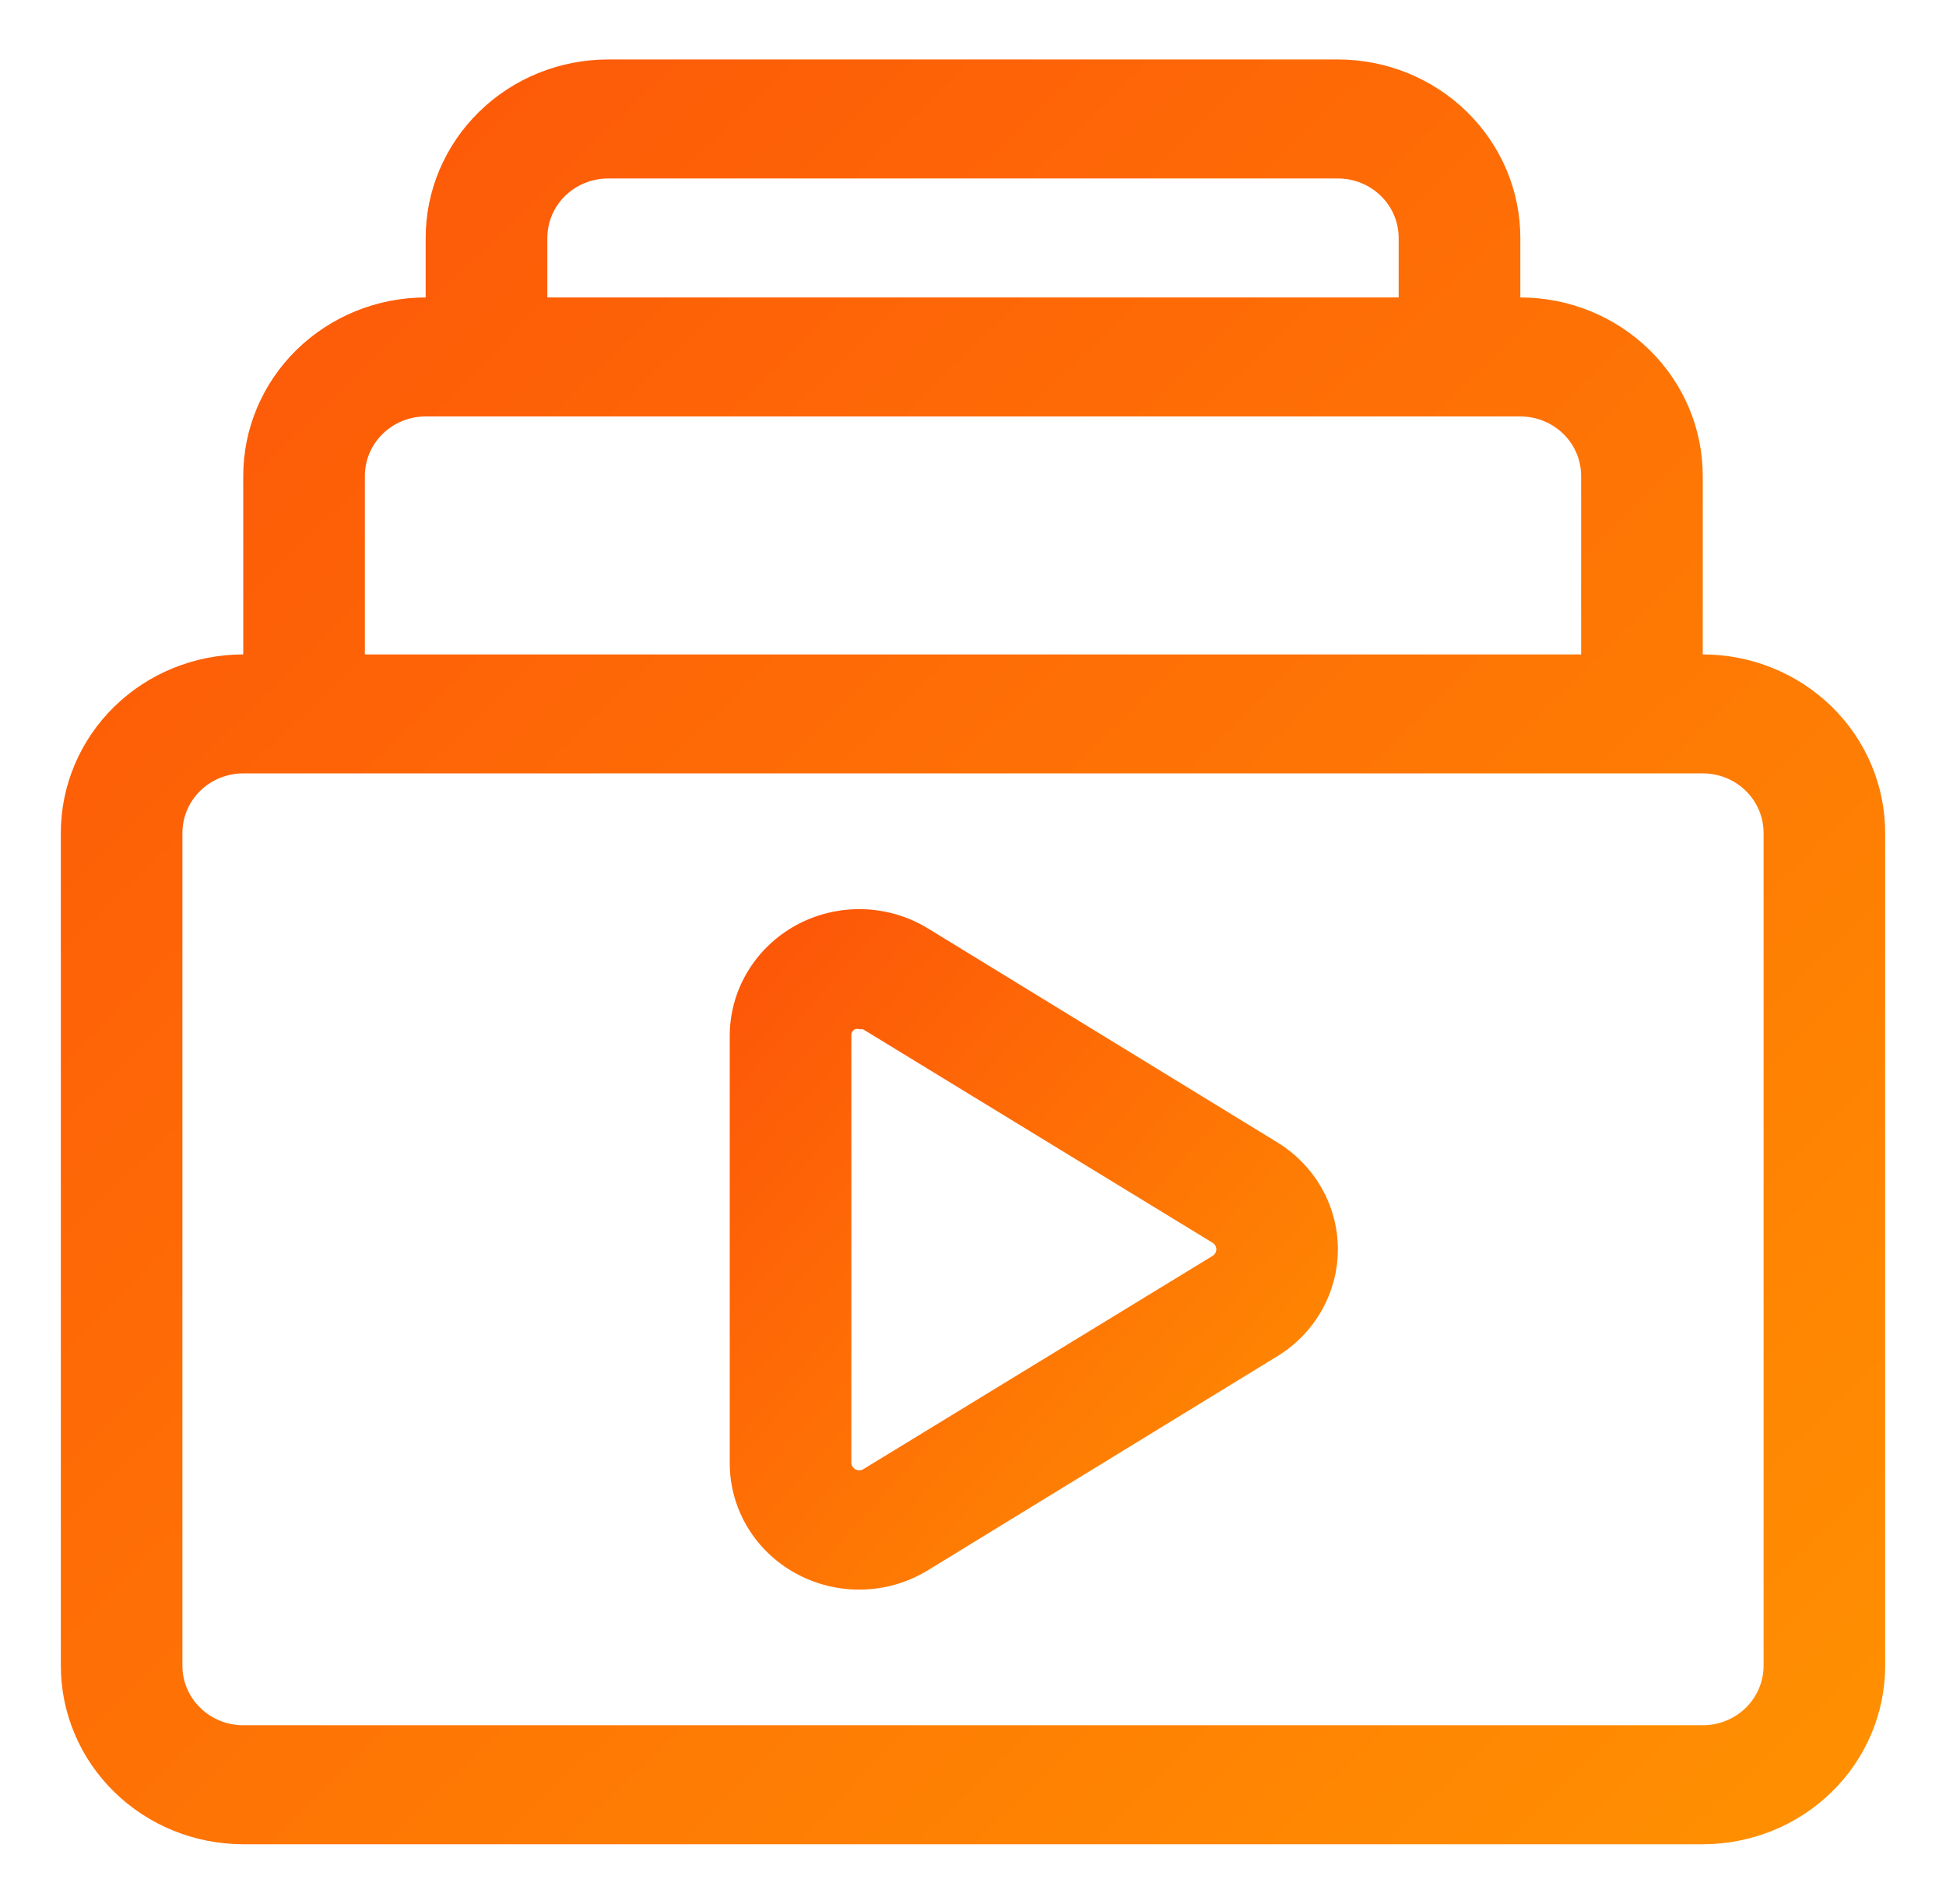 <svg width="46" height="45" viewBox="0 0 46 45" fill="none" xmlns="http://www.w3.org/2000/svg">
<g id="Icone Workshop">
<path id="Vector" d="M40.25 15.469V11.25C40.25 10.131 39.796 9.058 38.987 8.267C38.178 7.476 37.081 7.031 35.938 7.031V5.625C35.938 4.506 35.483 3.433 34.674 2.642C33.866 1.851 32.769 1.406 31.625 1.406H14.375C13.231 1.406 12.134 1.851 11.326 2.642C10.517 3.433 10.062 4.506 10.062 5.625V7.031C8.919 7.031 7.822 7.476 7.013 8.267C6.204 9.058 5.75 10.131 5.75 11.25V15.469C4.606 15.469 3.509 15.913 2.701 16.704C1.892 17.496 1.438 18.569 1.438 19.688V39.375C1.438 40.494 1.892 41.567 2.701 42.358C3.509 43.149 4.606 43.594 5.75 43.594H40.25C41.394 43.594 42.491 43.149 43.299 42.358C44.108 41.567 44.562 40.494 44.562 39.375V19.688C44.562 18.569 44.108 17.496 43.299 16.704C42.491 15.913 41.394 15.469 40.25 15.469ZM12.938 5.625C12.938 5.252 13.089 4.894 13.358 4.631C13.628 4.367 13.994 4.219 14.375 4.219H31.625C32.006 4.219 32.372 4.367 32.642 4.631C32.911 4.894 33.062 5.252 33.062 5.625V7.031H12.938V5.625ZM8.625 11.25C8.625 10.877 8.776 10.519 9.046 10.256C9.316 9.992 9.681 9.844 10.062 9.844H35.938C36.319 9.844 36.684 9.992 36.954 10.256C37.224 10.519 37.375 10.877 37.375 11.25V15.469H8.625V11.25ZM41.688 39.375C41.688 39.748 41.536 40.106 41.267 40.369C40.997 40.633 40.631 40.781 40.25 40.781H5.75C5.369 40.781 5.003 40.633 4.734 40.369C4.464 40.106 4.312 39.748 4.312 39.375V19.688C4.312 19.314 4.464 18.957 4.734 18.693C5.003 18.429 5.369 18.281 5.75 18.281H40.25C40.631 18.281 40.997 18.429 41.267 18.693C41.536 18.957 41.688 19.314 41.688 19.688V39.375Z" fill="url(#paint0_linear_17_1447)"/>
<path id="Vector_2" d="M30.188 27L21.922 21.938C21.458 21.657 20.927 21.503 20.382 21.491C19.837 21.479 19.298 21.609 18.822 21.868C18.346 22.128 17.949 22.507 17.673 22.967C17.396 23.426 17.25 23.95 17.25 24.483V34.58C17.248 35.113 17.393 35.637 17.668 36.097C17.944 36.557 18.34 36.936 18.817 37.195C19.294 37.456 19.833 37.586 20.379 37.574C20.925 37.562 21.458 37.407 21.922 37.125L30.188 32.062C30.627 31.795 30.99 31.422 31.241 30.979C31.493 30.536 31.625 30.038 31.625 29.531C31.625 29.025 31.493 28.526 31.241 28.083C30.99 27.64 30.627 27.268 30.188 27ZM28.664 29.686L20.398 34.734C20.37 34.749 20.339 34.756 20.308 34.755C20.276 34.754 20.245 34.746 20.218 34.73C20.191 34.715 20.168 34.693 20.152 34.667C20.136 34.64 20.126 34.611 20.125 34.58V24.483C20.122 24.451 20.128 24.42 20.143 24.392C20.159 24.365 20.183 24.342 20.211 24.328C20.244 24.317 20.279 24.317 20.312 24.328H20.398L28.664 29.377C28.691 29.393 28.712 29.416 28.728 29.443C28.743 29.47 28.751 29.5 28.751 29.531C28.751 29.562 28.743 29.593 28.728 29.62C28.712 29.647 28.691 29.669 28.664 29.686Z" fill="url(#paint1_linear_17_1447)"/>
</g>
<defs>
<linearGradient id="paint0_linear_17_1447" x1="1.438" y1="1.406" x2="43.615" y2="44.521" gradientUnits="userSpaceOnUse">
<stop stop-color="#FD5309"/>
<stop offset="1" stop-color="#FF9101"/>
</linearGradient>
<linearGradient id="paint1_linear_17_1447" x1="17.25" y1="21.49" x2="33.234" y2="35.775" gradientUnits="userSpaceOnUse">
<stop stop-color="#FD5309"/>
<stop offset="1" stop-color="#FF9101"/>
</linearGradient>
</defs>
</svg>
